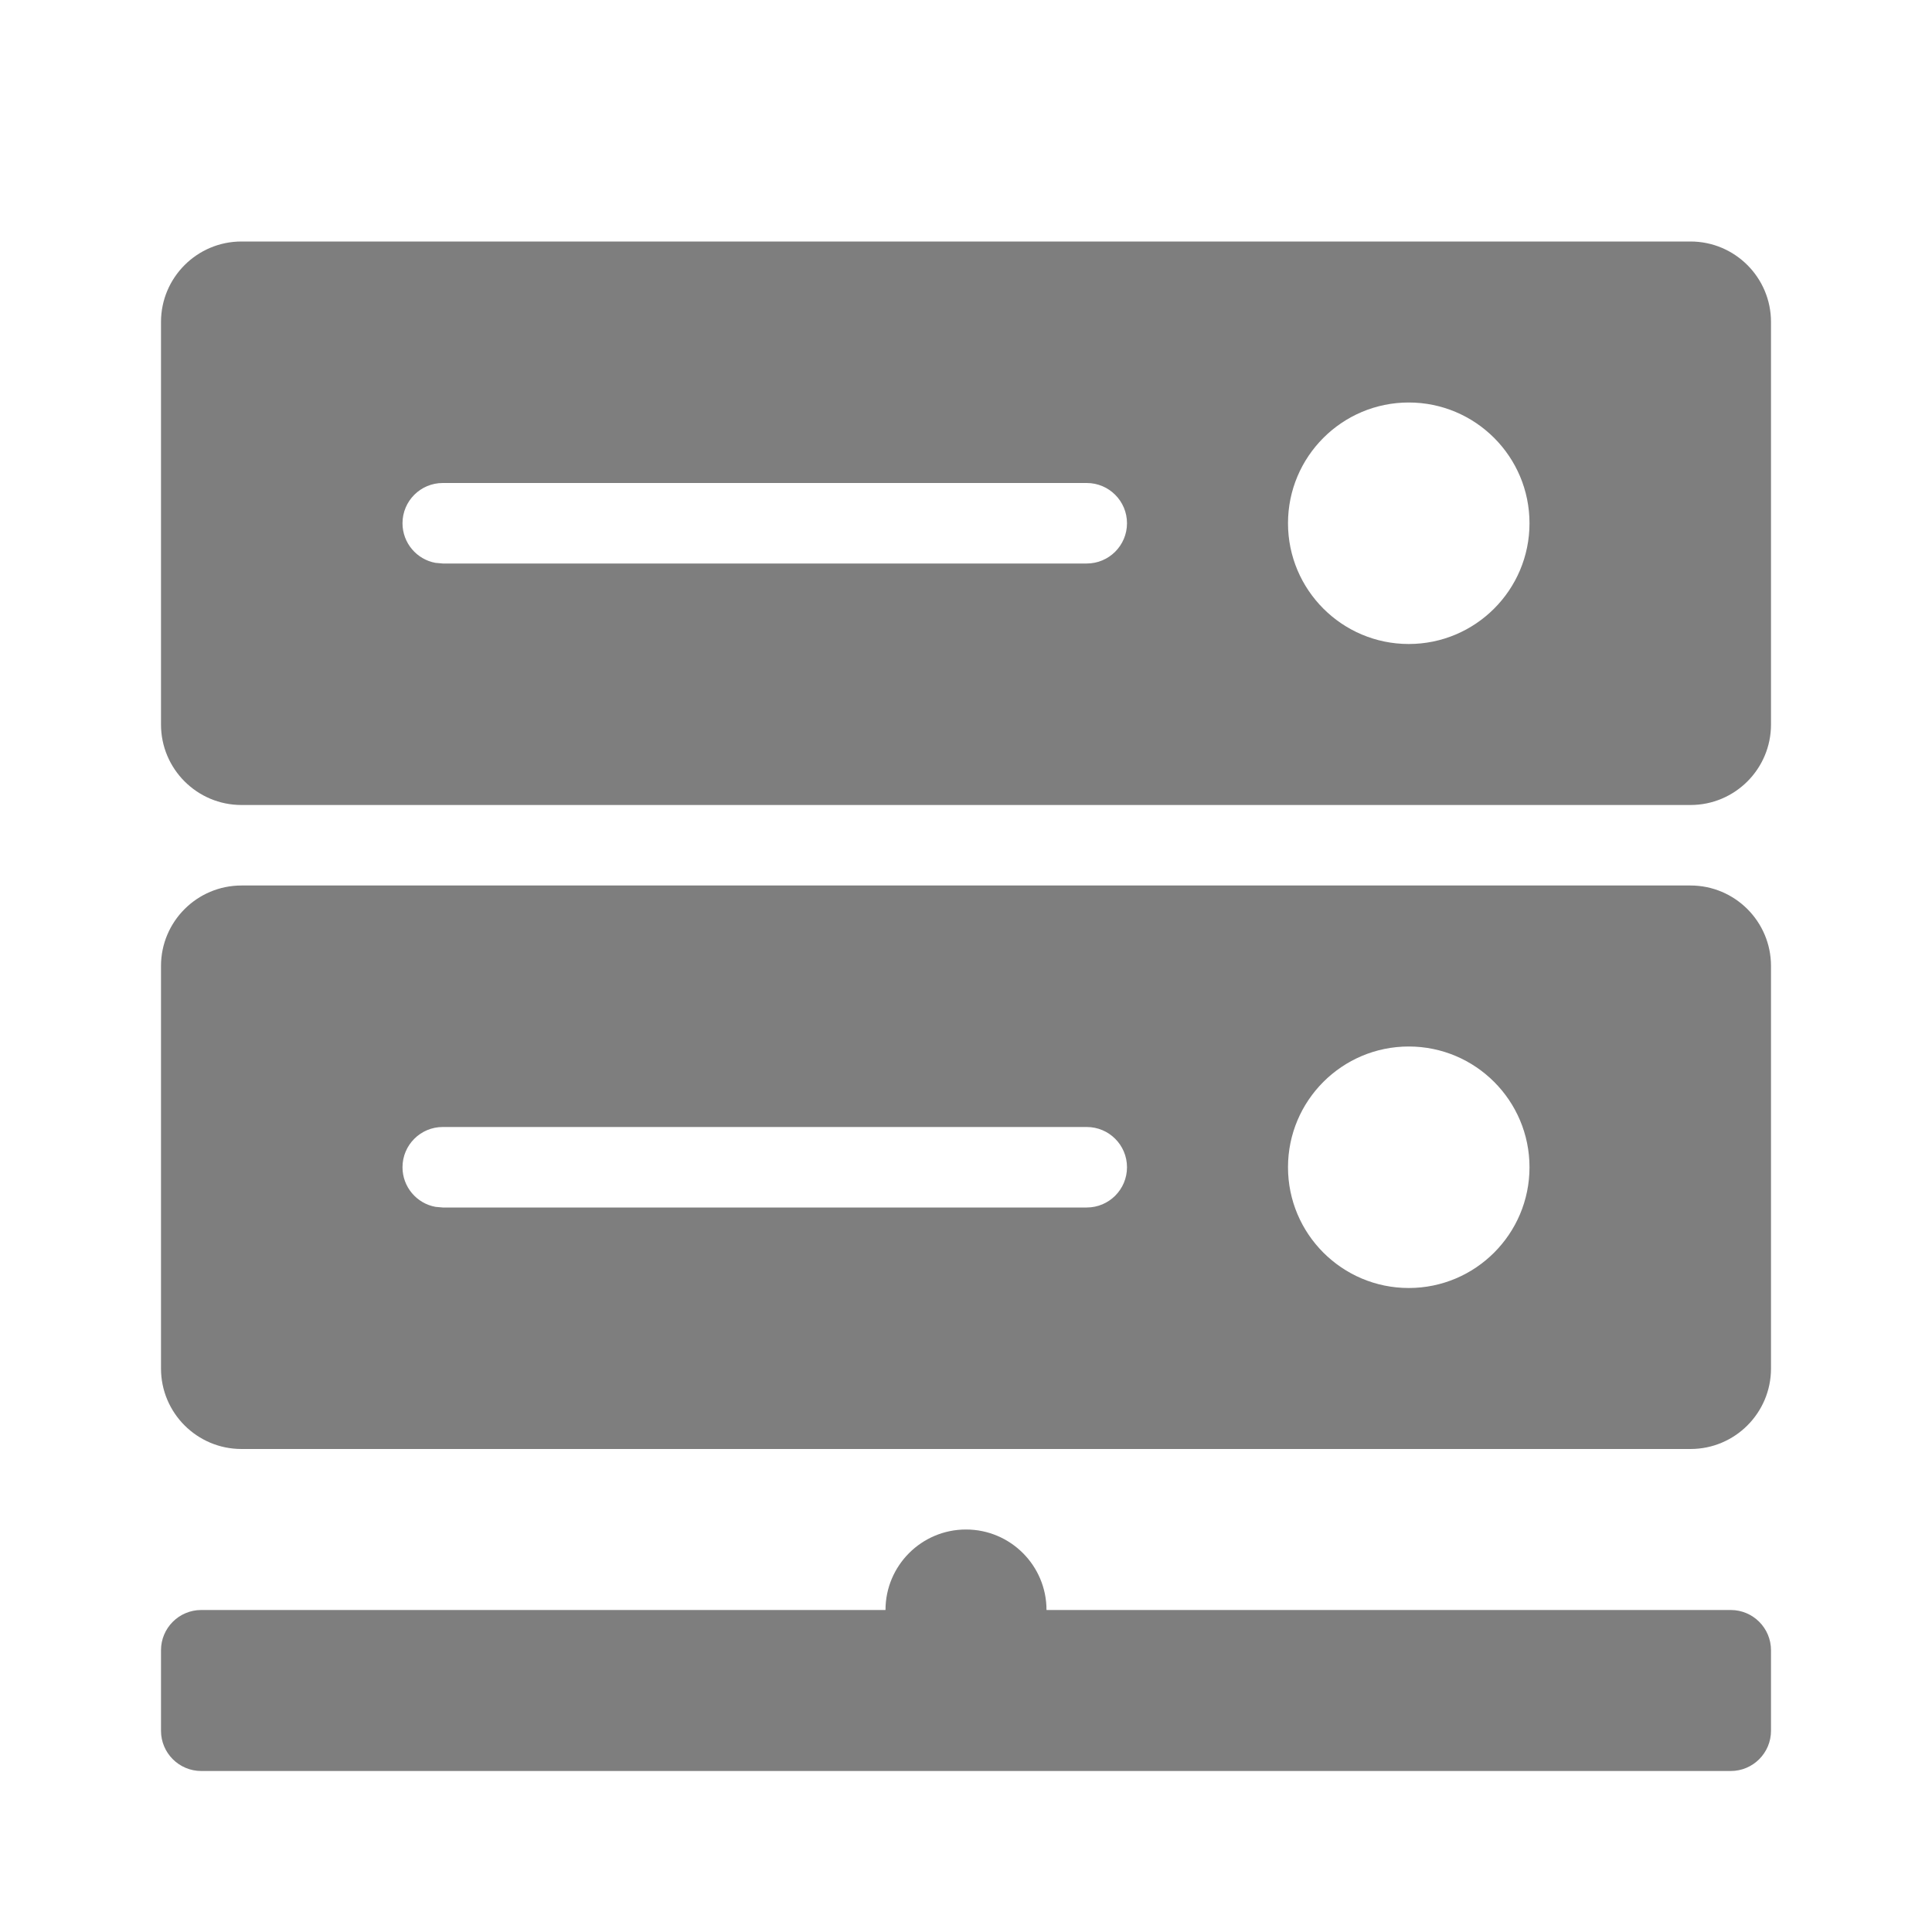 <?xml version="1.0" encoding="UTF-8"?>
<svg width="24px" height="24px" viewBox="0 0 24 24" version="1.1" xmlns="http://www.w3.org/2000/svg" xmlns:xlink="http://www.w3.org/1999/xlink">
    <title>server</title>
    <g id="Page-1" stroke="none" stroke-width="1" fill="none" fill-rule="evenodd">
        <g id="Artboard" transform="translate(-222, -111)">
            <g id="server" transform="translate(222, 111)">
                <rect id="Rectangle" x="0" y="0" width="24" height="24"></rect>
                <path d="M12,19 C12.552,19 13,19.448 13,20 L21.5,20 C21.776,20 22,20.224 22,20.5 L22,21.5 C22,21.776 21.776,22 21.5,22 L2.5,22 C2.224,22 2,21.776 2,21.5 L2,20.5 C2,20.224 2.224,20 2.5,20 L11,20 C11,19.448 11.448,19 12,19 Z M21,11 C21.552,11 22,11.448 22,12 L22,17 C22,17.552 21.552,18 21,18 L3,18 C2.448,18 2,17.552 2,17 L2,12 C2,11.448 2.448,11 3,11 L21,11 Z M17.5,13 C16.672,13 16,13.672 16,14.5 C16,15.328 16.672,16 17.5,16 C18.328,16 19,15.328 19,14.5 C19,13.672 18.328,13 17.5,13 Z M13.5,14 L5.5,14 C5.224,14 5,14.224 5,14.5 C5,14.745 5.177,14.95 5.41,14.992 L5.5,15 L13.5,15 C13.776,15 14,14.776 14,14.5 C14,14.224 13.776,14 13.5,14 Z M21,3 C21.552,3 22,3.448 22,4 L22,9 C22,9.552 21.552,10 21,10 L3,10 C2.448,10 2,9.552 2,9 L2,4 C2,3.448 2.448,3 3,3 L21,3 Z M17.5,5 C16.672,5 16,5.672 16,6.5 C16,7.328 16.672,8 17.5,8 C18.328,8 19,7.328 19,6.5 C19,5.672 18.328,5 17.5,5 Z M13.5,6 L5.5,6 C5.224,6 5,6.224 5,6.5 C5,6.745 5.177,6.95 5.41,6.992 L5.5,7 L13.5,7 C13.776,7 14,6.776 14,6.5 C14,6.224 13.776,6 13.5,6 Z" id="Combined-Shape" fill="#7E7E7E"></path>
            </g>
        </g>
    </g>
</svg>